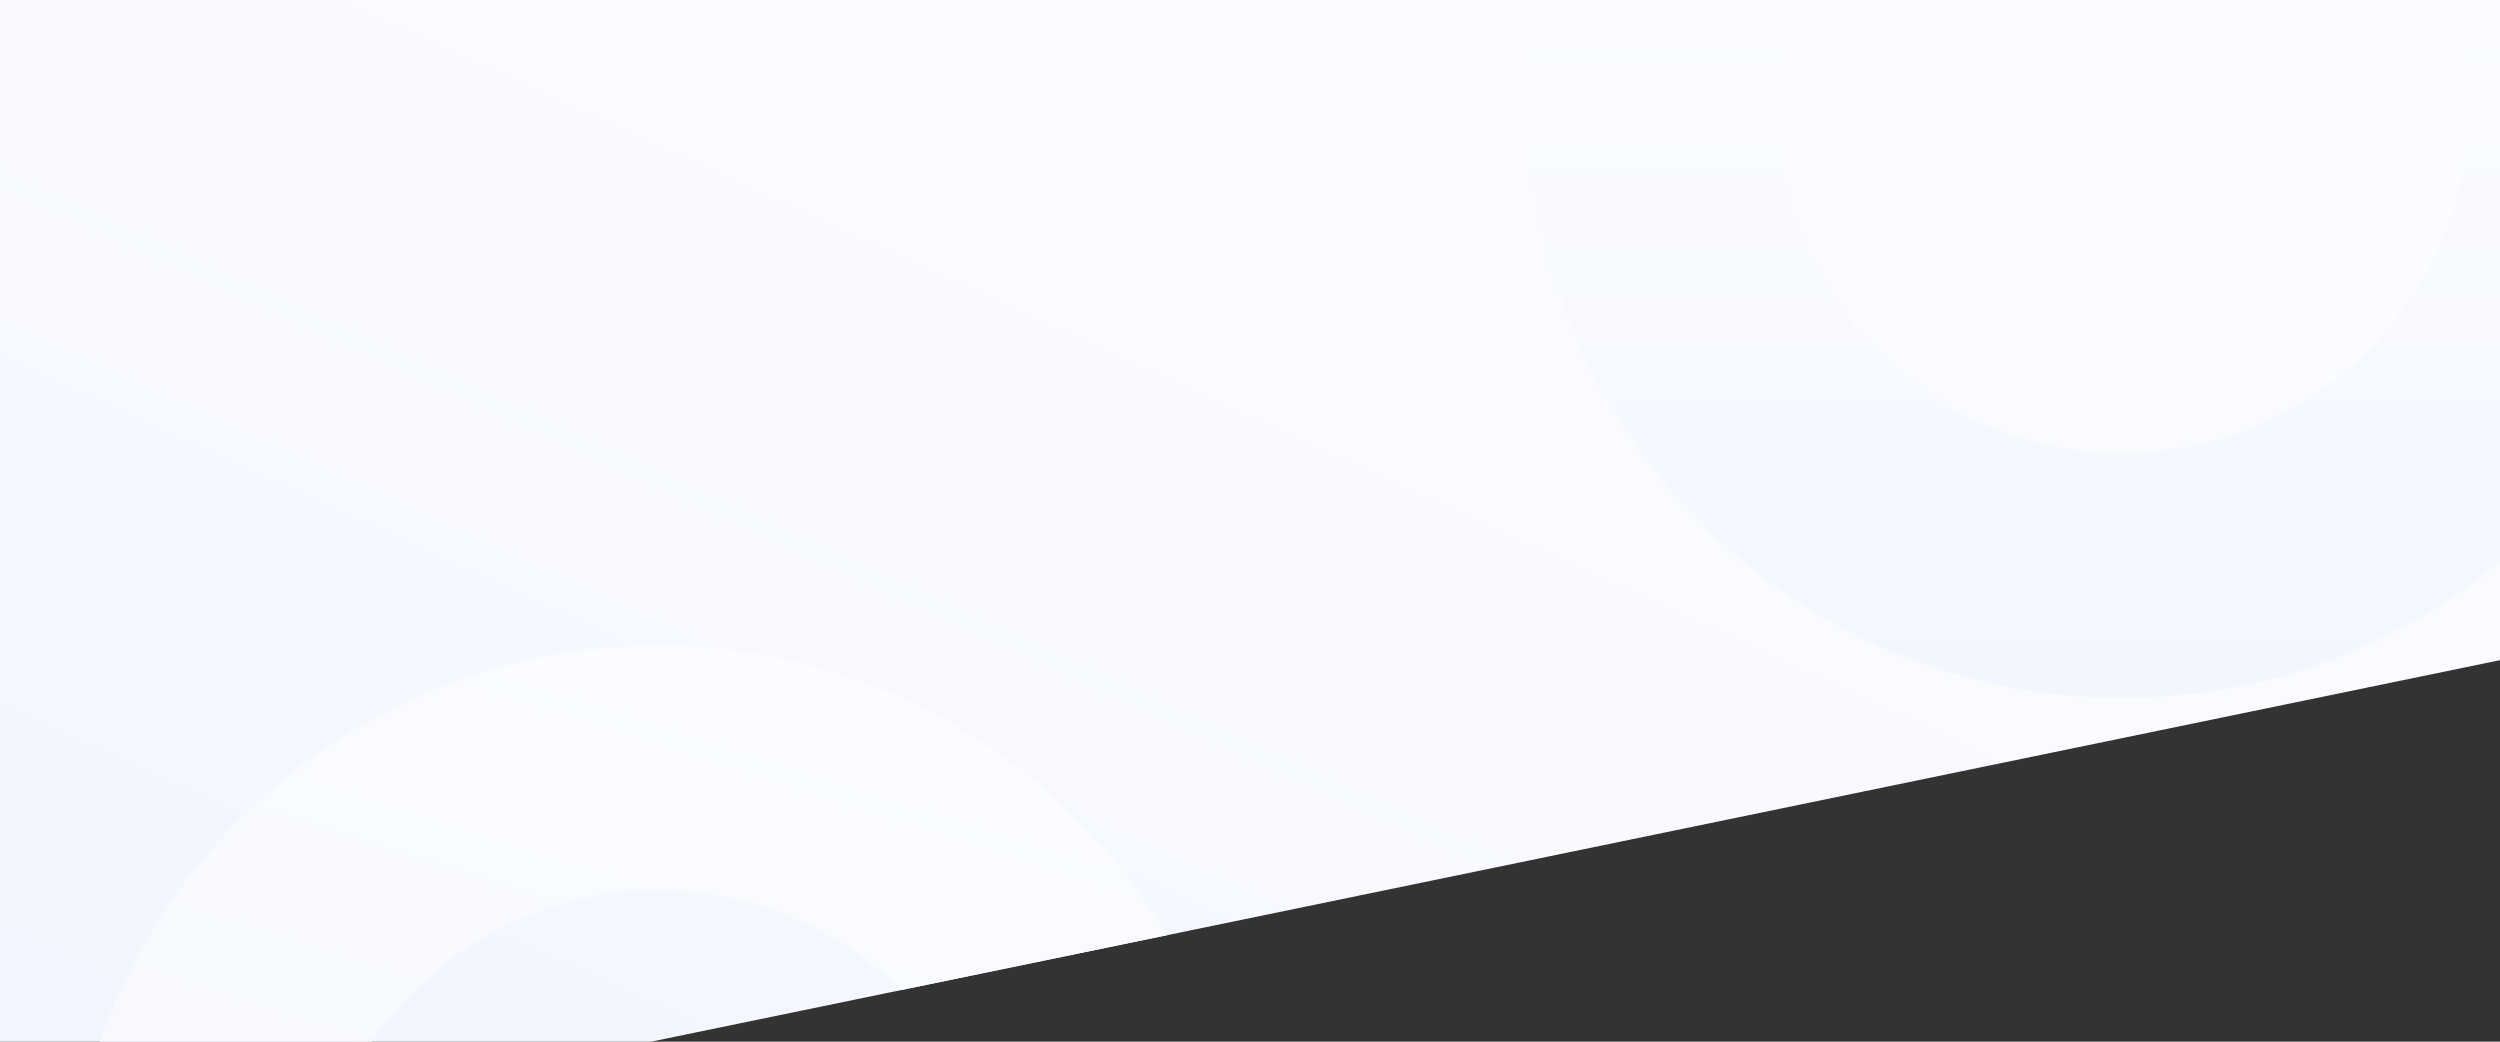 <svg fill="none" height="800" viewBox="0 0 1920 800" width="1920" xmlns="http://www.w3.org/2000/svg" xmlns:xlink="http://www.w3.org/1999/xlink"><rect x="0" y="0" width="1920" height="800" fill="#333333" stroke="none"/><linearGradient id="a" gradientUnits="userSpaceOnUse" x1="1454.41" x2="2483.49" y1="1542.89" y2="-706.242"><stop offset="0" stop-color="#f1f4ff"/><stop offset=".295" stop-color="#f8faff"/><stop offset="1" stop-color="#fff"/></linearGradient><linearGradient id="b"><stop offset="0" stop-color="#fafcff"/><stop offset="1" stop-color="#f3f6ff"/></linearGradient><linearGradient id="c" gradientUnits="userSpaceOnUse" x1="1547.5" x2="1547.5" xlink:href="#b" y1="0" y2="536"/><linearGradient id="d" gradientUnits="userSpaceOnUse" x1="505.5" x2="249" xlink:href="#b" y1="496" y2="1303"/><g clip-rule="evenodd" fill-rule="evenodd"><path d="m0 800h500l1420-293v-507h-1920z" fill="url(#a)"/><path d="m1896 81.5c0 147.184-119.32 266.5-266.5 266.5s-266.5-119.316-266.5-266.5c0-28.426 4.45-55.812 12.69-81.5h-193.4c-4.79 26.441-7.29 53.679-7.29 81.5 0 251.013 203.49 454.5 454.5 454.5 110.47 0 211.73-39.412 290.5-104.942v-431.058h-36.69c8.24 25.688 12.69 53.074 12.69 81.5z" fill="url(#c)"/><path d="m896.254 718.238c-79.274-133.082-224.602-222.238-390.754-222.238-198.266 0-366.88 126.951-428.99 304h209.023c48.018-70.048 128.626-116 219.967-116 72.715 0 138.628 29.122 186.712 76.339z" fill="url(#d)"/></g></svg>